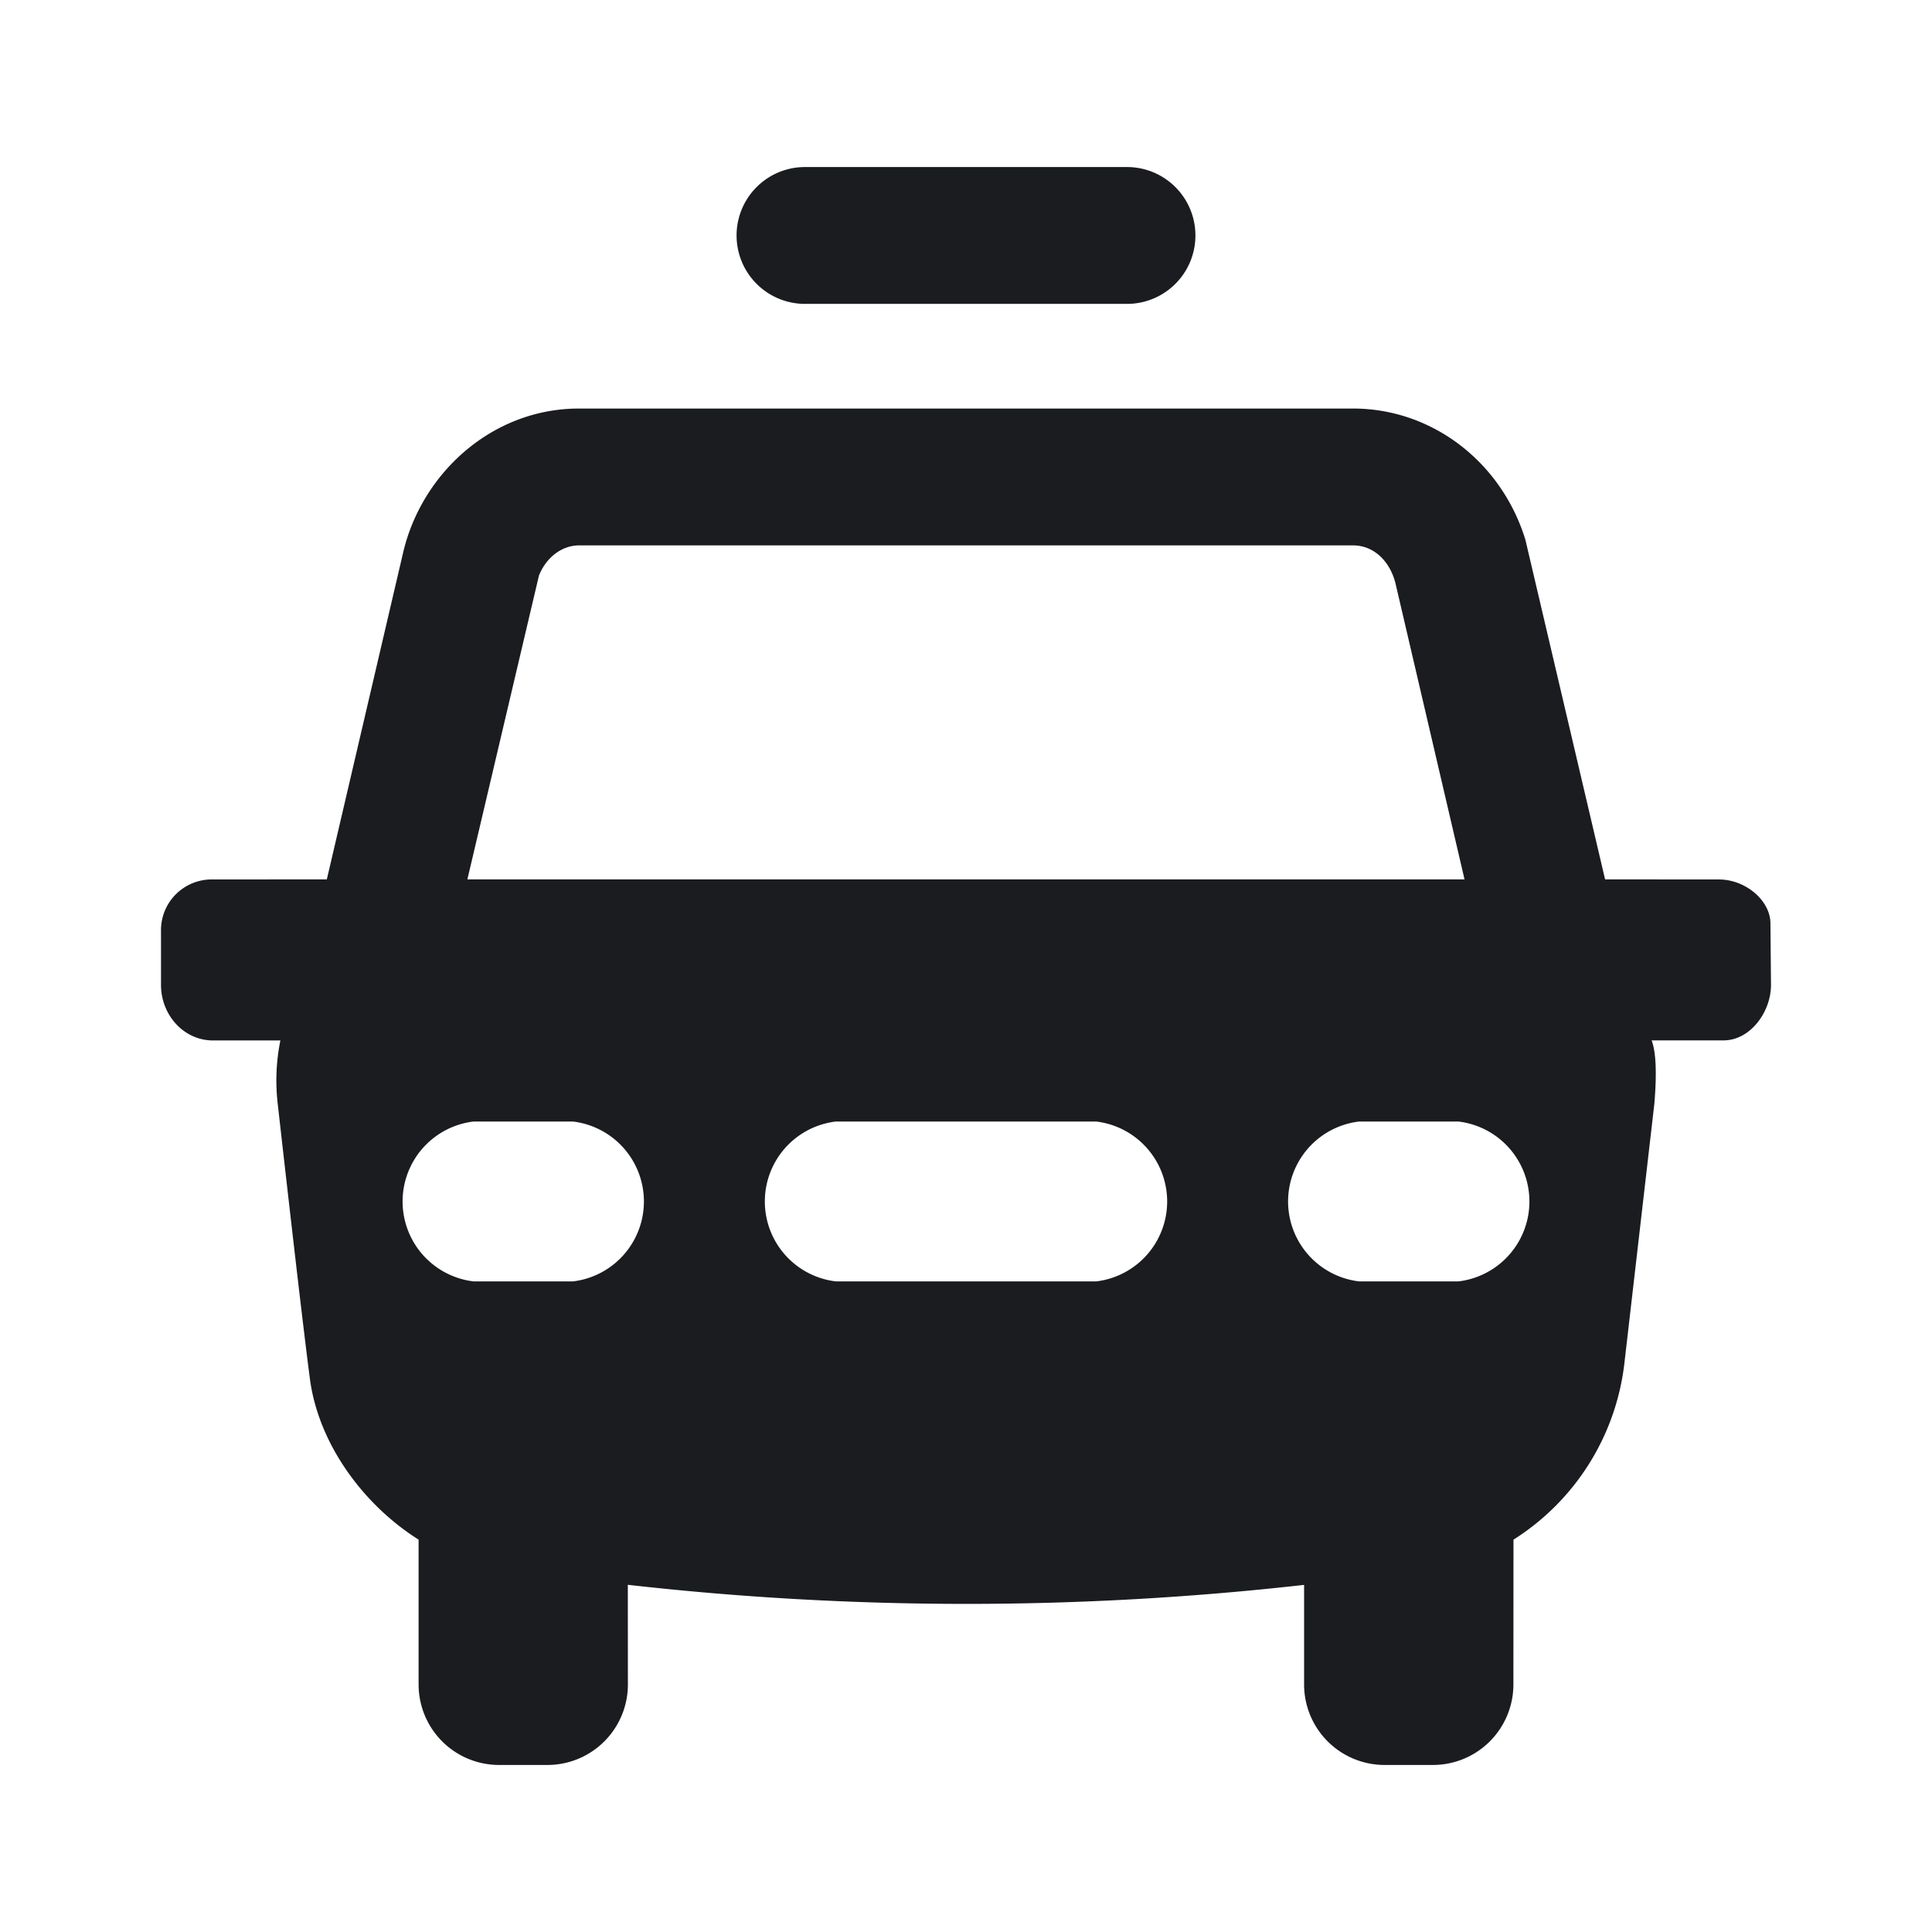 <svg xmlns="http://www.w3.org/2000/svg" width="24" height="24" fill="none"><g clip-path="url(#a)"><path fill="#1A1C1F" fill-rule="evenodd" d="M16.807 5.075c.992 0 1.848.672 2.142 1.63l.99 4.219 1.413.001c.336 0 .641.265.641.546l.007.765c0 .334-.257.688-.589.688h-.894q.082.216.034.787l-.372 3.222a3 3 0 0 1-1.378 2.193l-.001 1.799a1 1 0 0 1-1 1h-.6a1 1 0 0 1-1-1v-1.237a37.4 37.4 0 0 1-8.401-.001l.001 1.238a1 1 0 0 1-1 1h-.6a1 1 0 0 1-1-1v-1.799c-.695-.439-1.244-1.196-1.35-1.996q-.105-.801-.4-3.418a2.5 2.5 0 0 1 .033-.787h-.835c-.37 0-.648-.321-.648-.69v-.666a.63.63 0 0 1 .648-.644l1.412-.001.947-4.056c.23-.989 1.105-1.793 2.186-1.793zm-6.424 8.857a1 1 0 0 0 0 1.986h3.234a1 1 0 0 0 0-1.986zm-4.5 0a1 1 0 0 0 0 1.986h1.234a1 1 0 0 0 0-1.986zm11 0a1 1 0 0 0 0 1.986h1.234a1 1 0 0 0 0-1.986zm-9.69-7.157c-.208 0-.406.144-.498.375l-.889 3.774h12.387l-.856-3.67c-.06-.255-.25-.479-.53-.479zM14 2.075a.85.85 0 0 1 0 1.7h-4a.85.85 0 0 1 0-1.7z" clip-rule="evenodd"/></g><defs><clipPath id="a"><path fill="#fff" d="M0 0h24v24H0z"/></clipPath></defs></svg>